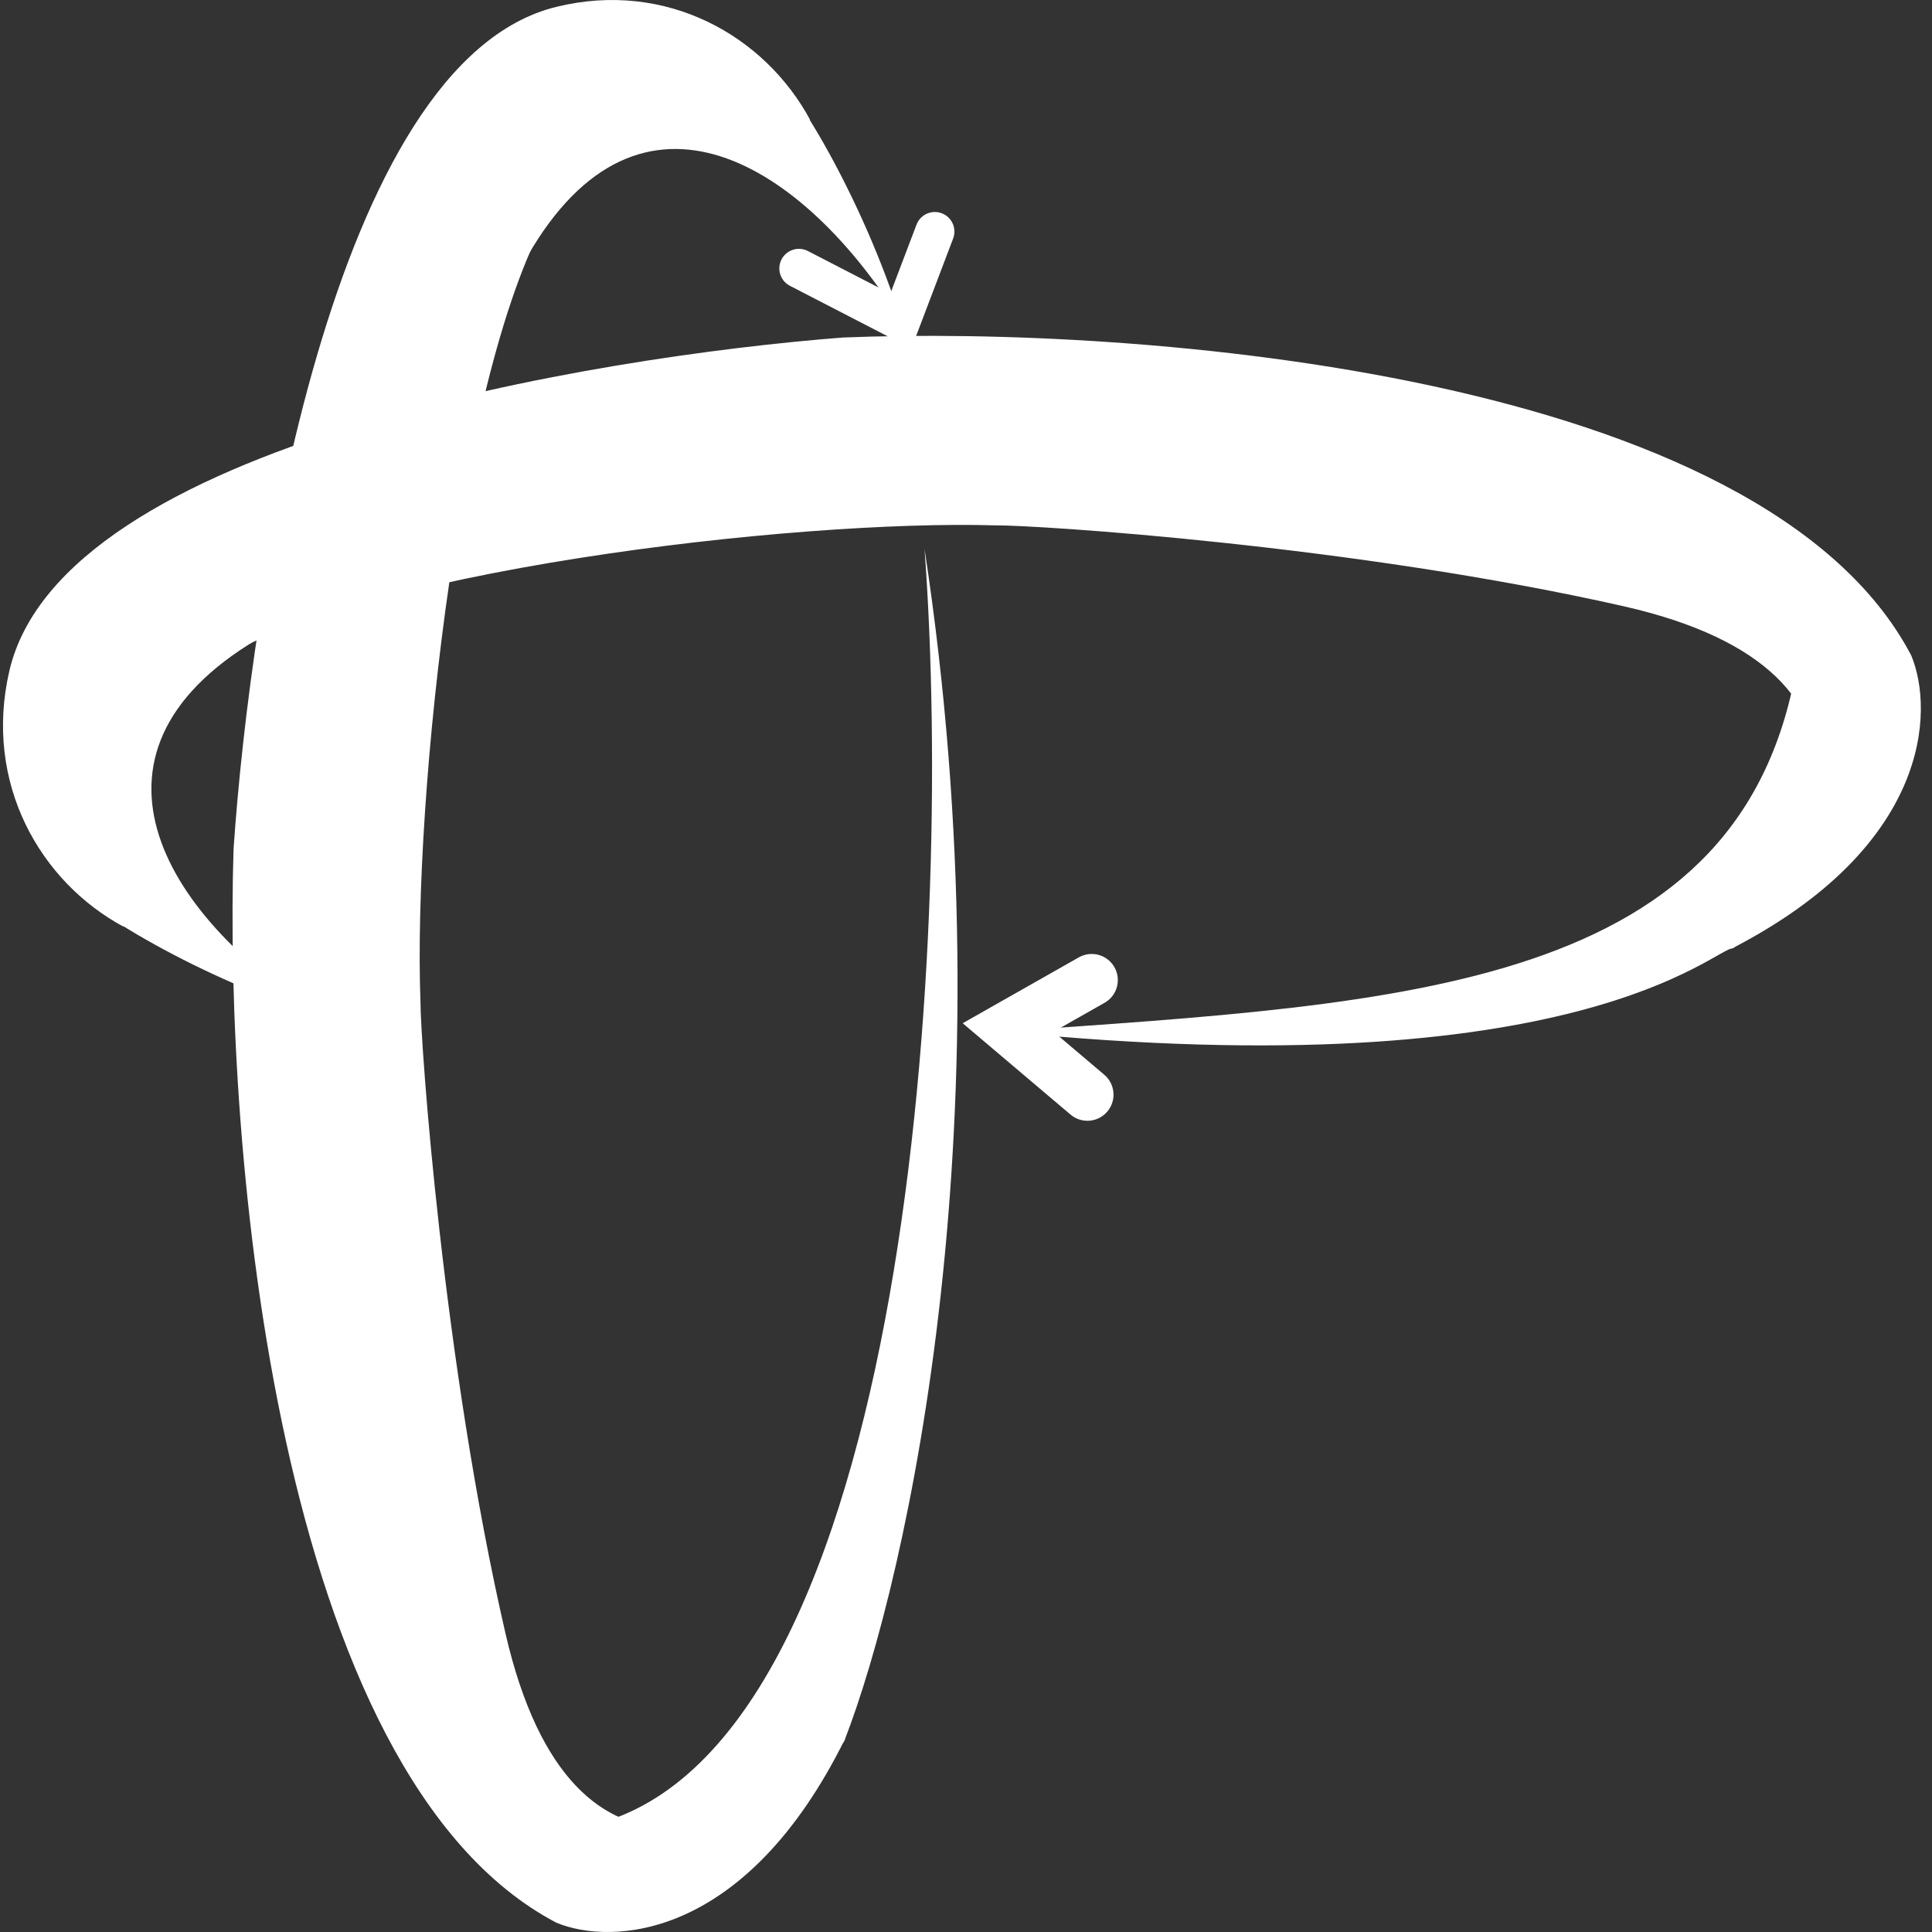 <svg width="74" height="74" viewBox="0 0 74 74" fill="none" xmlns="http://www.w3.org/2000/svg">
<rect x="0" y="0" width="74" height="74" fill="#333333" stroke="none"/>
<g clip-path="url(#clip0_59_164)">
<path d="M12.47 38.988C7.655 37.491 3.164 34.747 2.623 33.801L2.588 29.411L3.769 26.768L6.341 23.016C10.601 21.737 17.348 20.033 9.858 24.483C2.367 28.934 6.437 35.266 12.47 38.988Z" fill="white"/>
<path d="M38.446 39.512C60.462 41.72 65.663 36.313 66.389 36.314L69.669 33.693L70.842 30.172L68.859 25.265C66.876 37.923 53.856 38.424 38.446 39.512Z" fill="white"/>
<path d="M7.762 25.638C13.337 21.861 30.467 19.893 38.141 20.123C39.675 20.11 51.859 20.883 62.182 23.219C73.417 25.761 69.465 33.256 66.287 36.354C73.942 32.429 74.088 27.219 73.204 25.104C67.516 14.264 43.551 12.47 32.28 12.928C22.813 13.663 2.378 16.977 0.358 25.698C-0.634 29.978 1.524 33.77 4.74 35.499C1.493 29.819 5.476 27.187 7.762 25.638Z" fill="white"/>
<path d="M41.65 41.928L38.612 39.355L41.815 37.539" stroke="white" stroke-width="2" stroke-linecap="round"/>
<path d="M34.544 12.357C33.025 7.519 30.278 3.017 29.337 2.479H24.999L22.396 3.689L18.708 6.309C17.479 10.61 15.848 17.42 20.187 9.84C24.525 2.26 30.817 6.309 34.544 12.357Z" fill="white"/>
<path d="M35.412 21.026C38.709 42.638 34.794 60.375 32.335 66.692L29.771 70.015L26.3 71.225L22.139 70.015C34.635 67.919 36.569 36.617 35.412 21.026Z" fill="white"/>
<path d="M21.311 7.721C17.623 13.366 15.815 30.636 16.105 38.364C16.105 39.91 16.967 52.176 19.359 62.556C21.962 73.853 29.337 69.814 32.375 66.588C28.556 74.33 23.408 74.518 21.311 73.644C10.551 67.999 8.584 43.874 8.946 32.518C9.597 22.975 12.707 2.366 21.311 0.262C25.533 -0.771 29.298 1.373 31.034 4.598C25.393 1.373 22.824 5.405 21.311 7.721Z" fill="white"/>
<path d="M30.6 10.281L34.504 12.297L35.806 8.87" stroke="white" stroke-width="1.5" stroke-linecap="round"/>
</g>
<defs>
<clipPath id="clip0_59_164">
<rect width="74" height="74" fill="white"/>
</clipPath>
</defs>
</svg>
